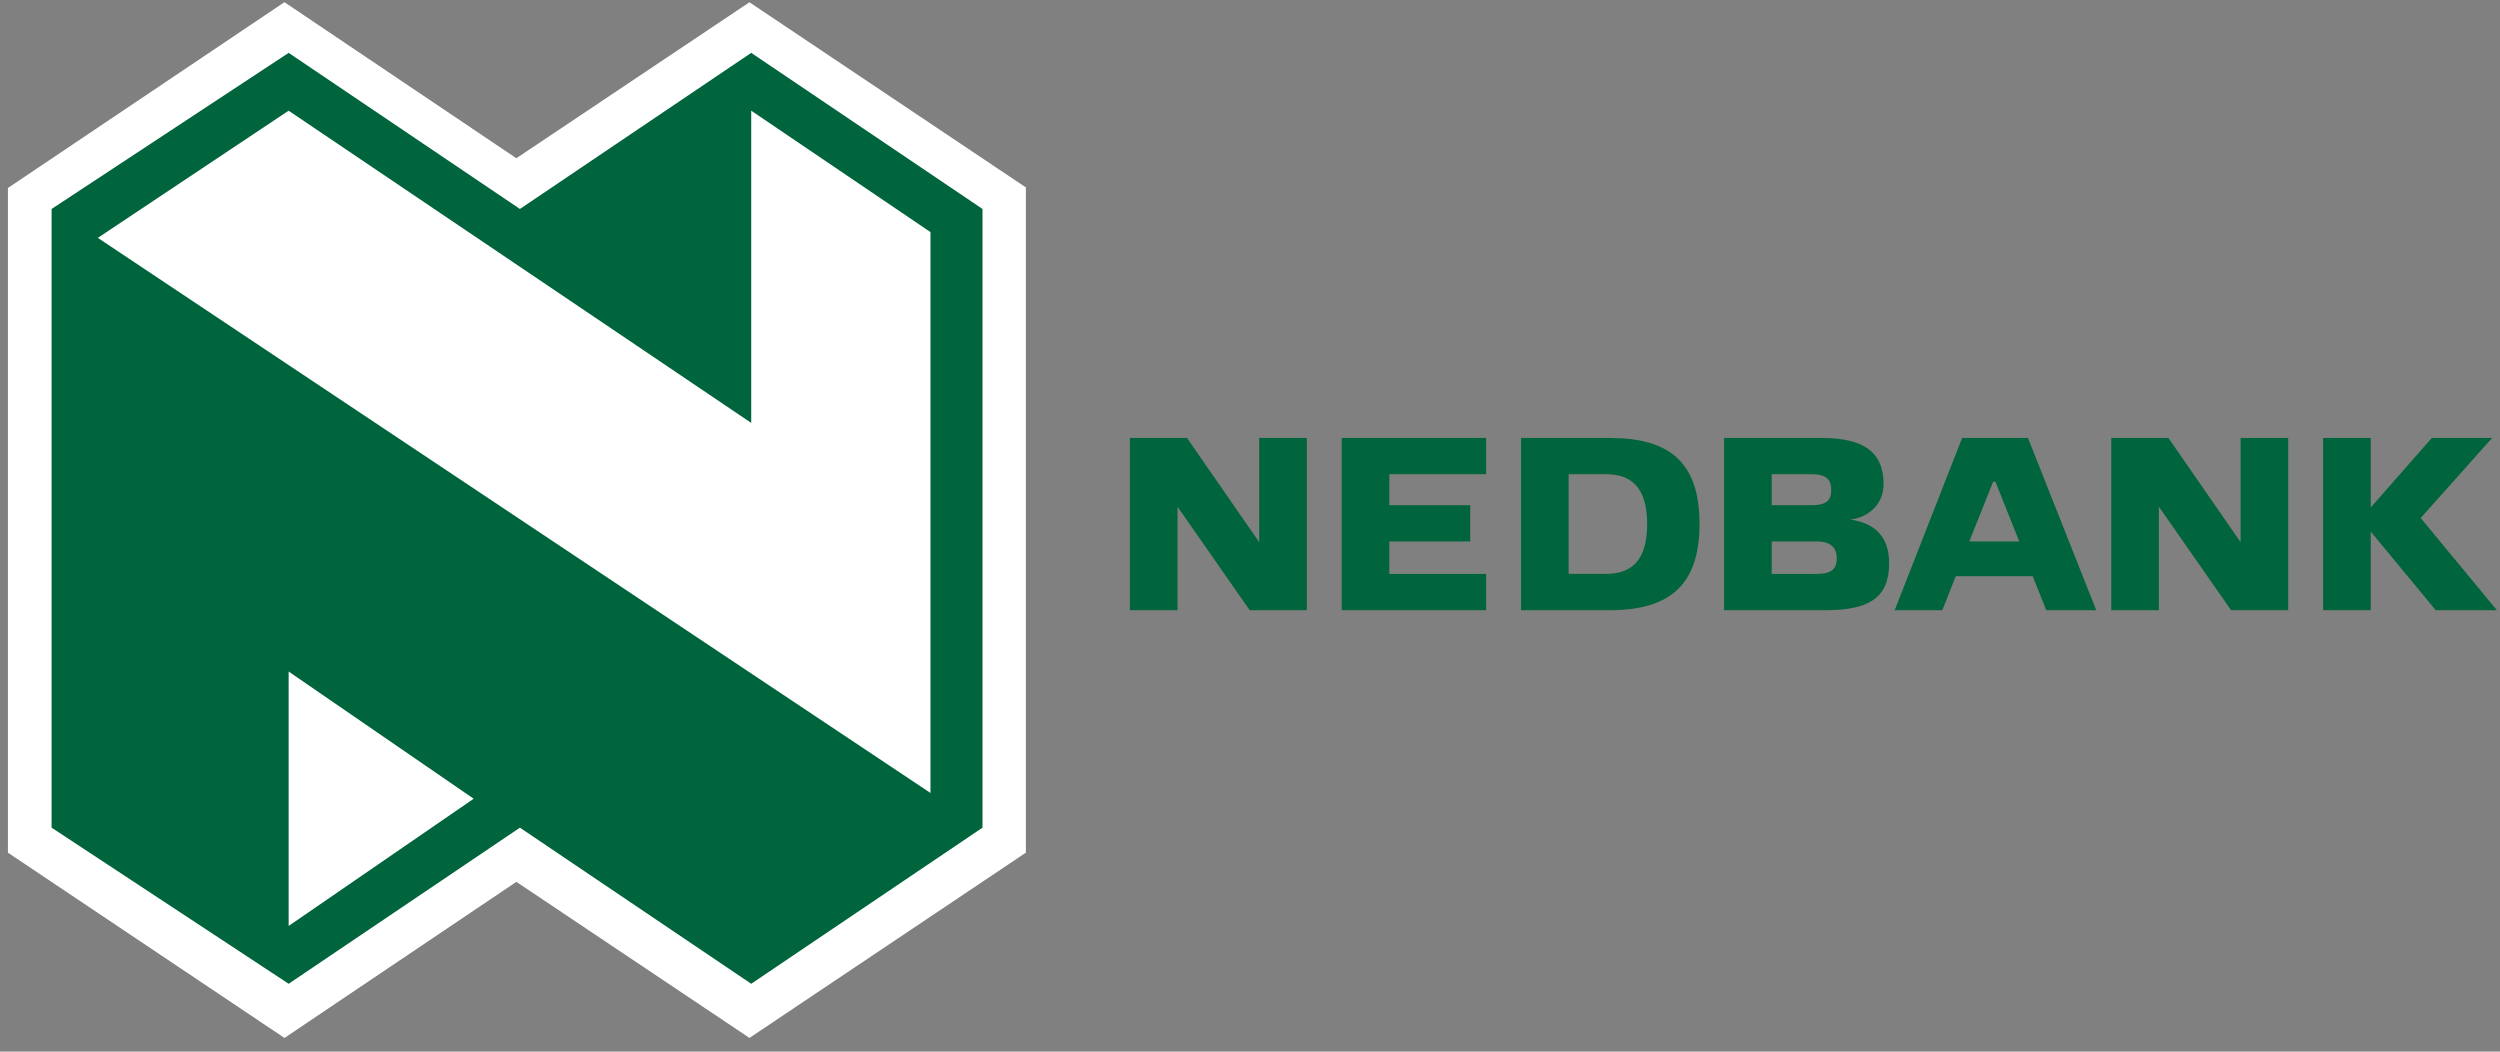 <svg width="126" height="53" xmlns="http://www.w3.org/2000/svg">
  <rect width="100%" height="100%" fill="#808080" stroke="none"/>
  <g fill="none" fill-rule="evenodd">
    <path d="M74.9 28.925h-4.878v-1.636H74.1v-1.827h-4.078V23.9H74.9v-1.827h-7.277v8.68H74.9v-1.828zm1.76 1.828h4.478c3.038 0 4.518-1.295 4.518-4.34 0-3.121-1.52-4.34-4.518-4.34H76.66v8.68zm2.4-1.828V23.9h1.878c1.16 0 2.079.535 2.079 2.514 0 1.978-.919 2.51-2.08 2.51H79.06zm15.872-4.529c0-1.637-1.04-2.323-3.118-2.323h-4.919v8.68h5.12c2.158 0 3.198-.61 3.198-2.36 0-1.486-.879-2.055-1.96-2.208.96-.114 1.68-.8 1.68-1.789zm-5.637-.496h2c.838 0 .998.343.998.8s-.16.762-.998.762h-2V23.9zm2.279 3.389c.76 0 1 .38 1 .836 0 .459-.16.8-1 .8h-2.279v-1.636h2.279zm-28.109-5.216v5.255l-3.64-5.255h-2.878v8.68h2.4v-5.216l3.637 5.216h2.88v-8.68h-2.399zm62.137 0h-3.039l-3.078 3.503v-3.503h-2.4v8.68h2.4v-3.96l3.277 3.96h3.08l-3.84-4.645 3.6-4.035zm-26.71 0l-3.4 8.68h2.4l.68-1.714h3.878l.68 1.714h2.52l-3.44-8.68h-3.318zm1.558 2.21h.121l1.2 3.006h-2.52l1.2-3.007zm12.477-2.21v5.255l-3.639-5.255h-2.88v8.68h2.4v-5.216l3.639 5.216h2.878v-8.68h-2.398z" fill="#00643C"/>
    <path fill="#FFF" d="M14.336.11L.4 9.474v33.501l13.938 9.337 11.687-7.867 11.748 7.866 13.931-9.337V9.446L37.772.114 26.024 7.976z"/>
    <path d="M14.548 33.846l9.325 6.41-9.325 6.412V33.846zm34.97-23.314L37.861 2.664l-11.657 7.868-11.656-7.868L2.6 10.532v31.182l11.948 7.868 11.656-7.868 11.657 7.868 11.657-7.868V10.532zM37.861 21.315V5.578l9.035 6.12v28.268L4.93 11.989l9.617-6.41L37.86 21.314z" fill="#00643C"/>
  </g>
</svg>

